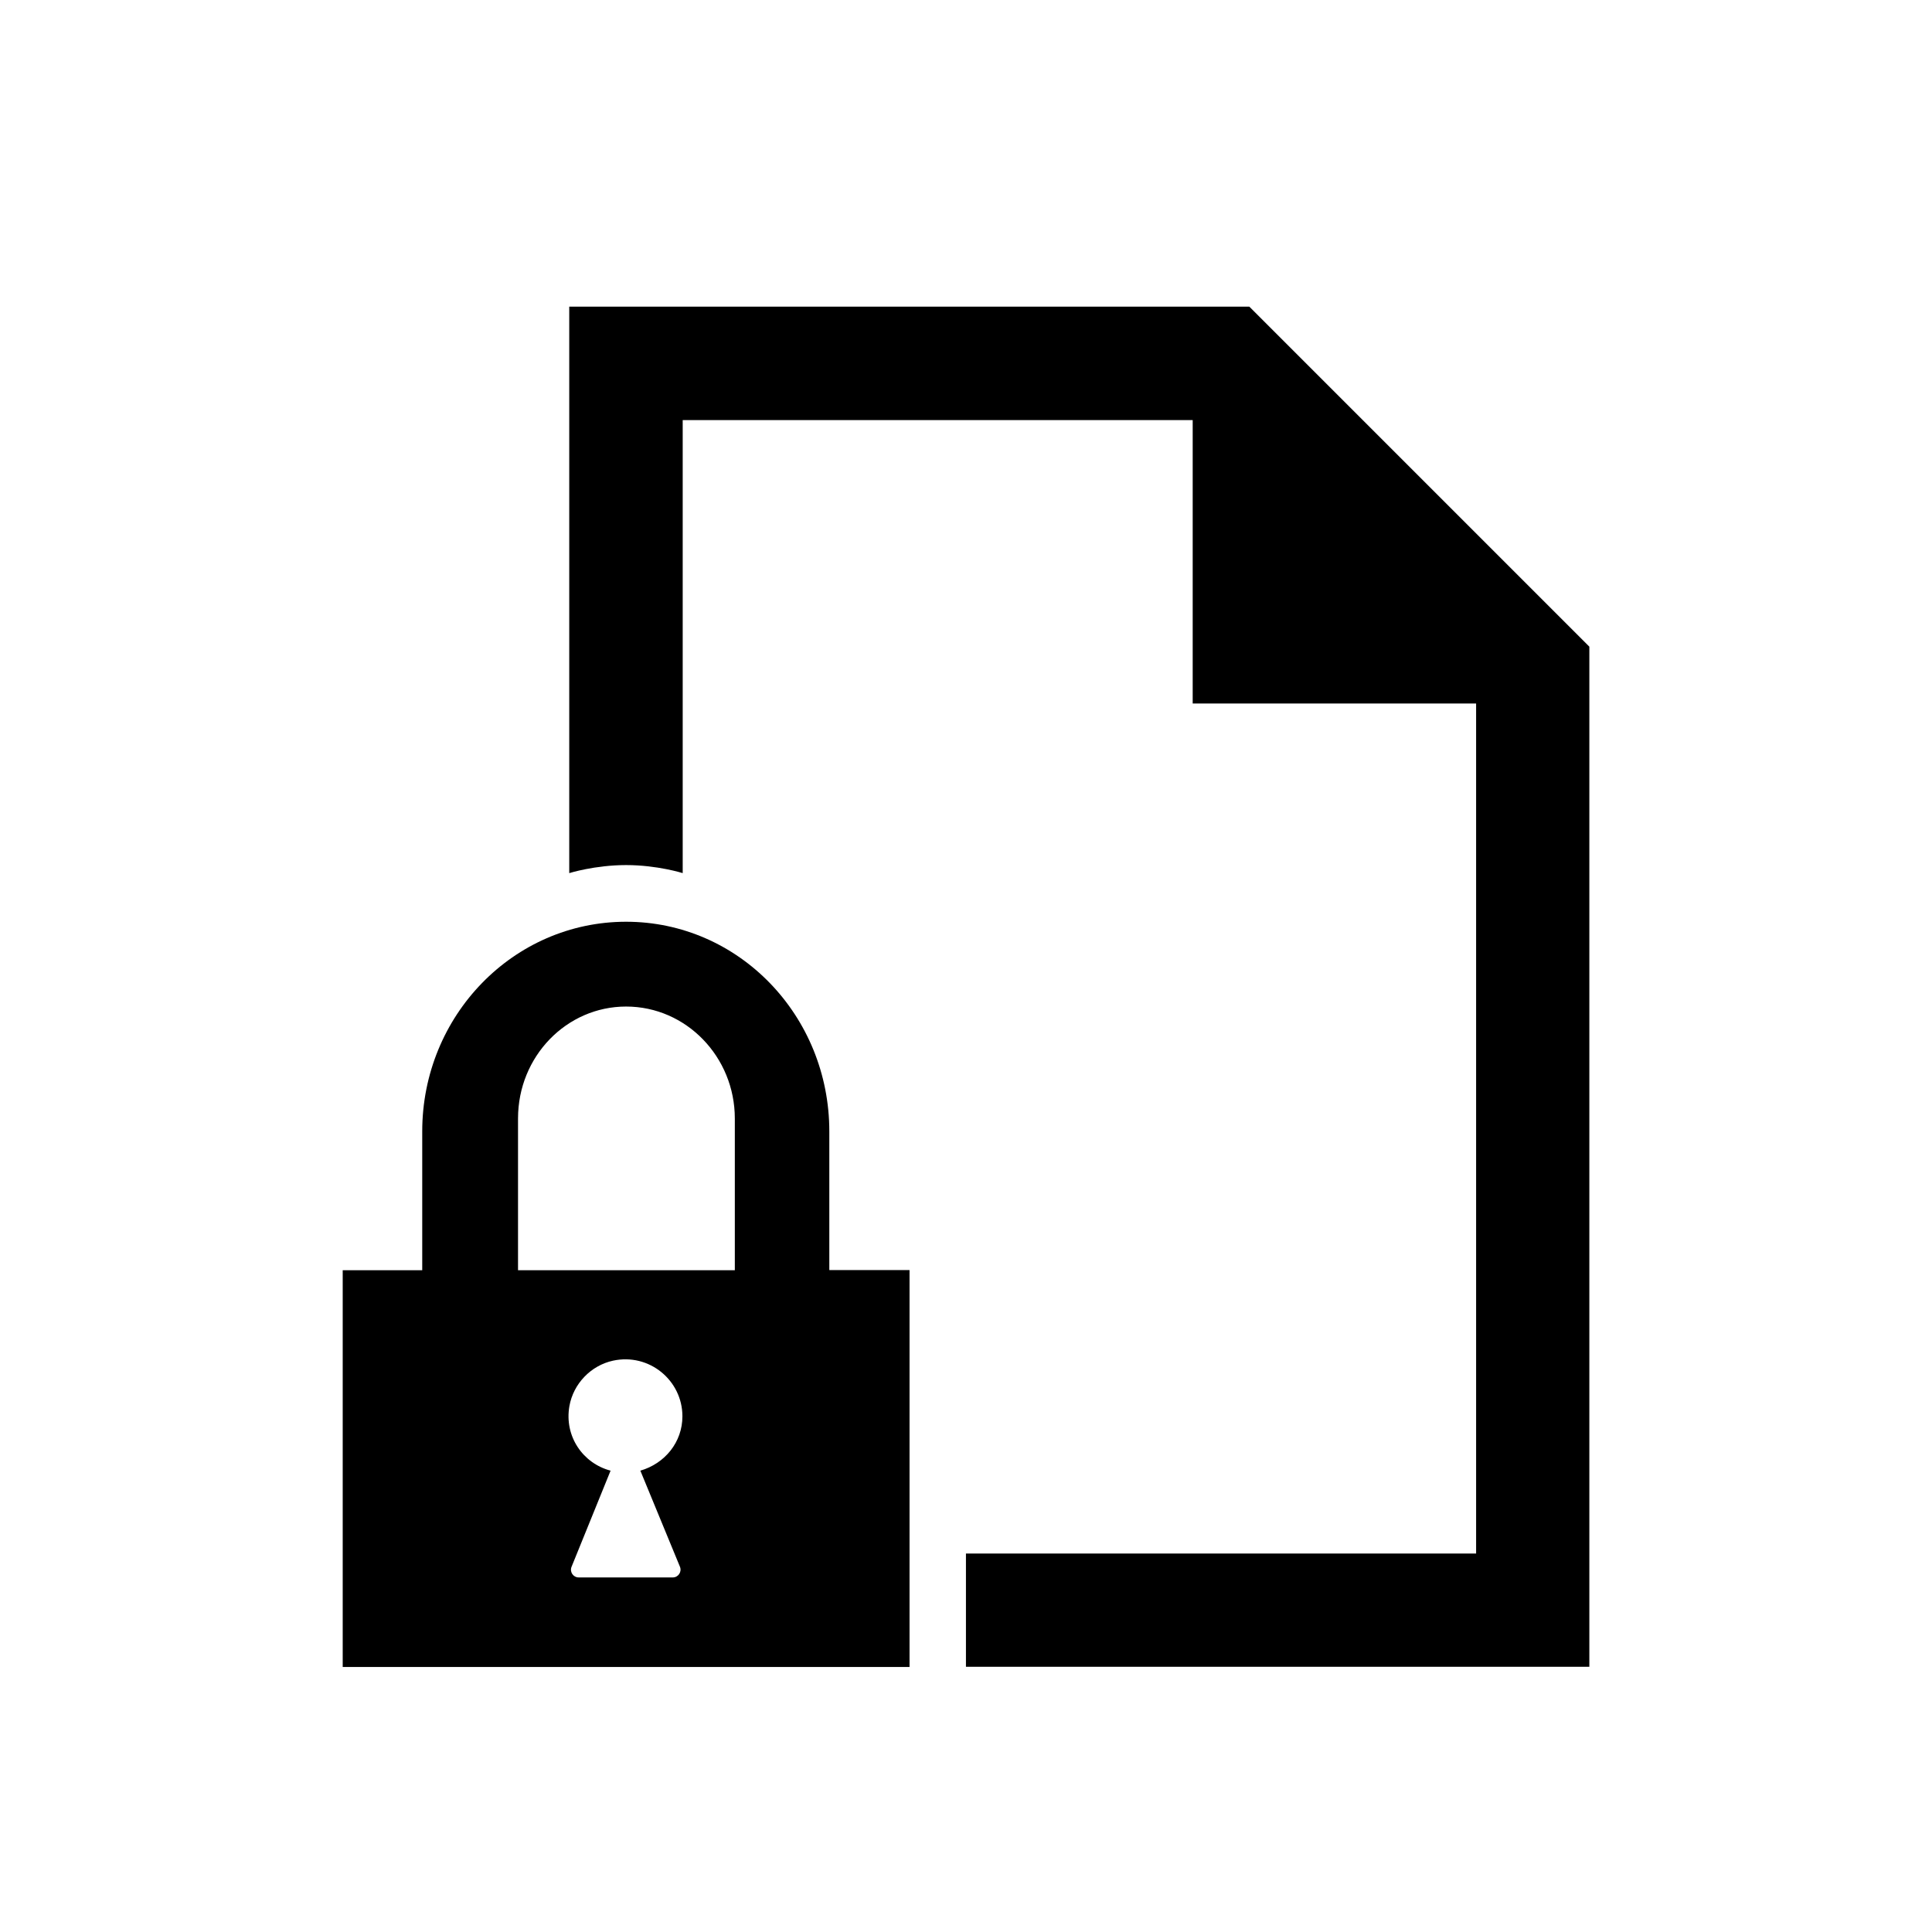 <?xml version="1.0" encoding="utf-8"?>
<!-- Generator: Adobe Illustrator 19.1.0, SVG Export Plug-In . SVG Version: 6.00 Build 0)  -->
<!DOCTYPE svg PUBLIC "-//W3C//DTD SVG 1.1//EN" "http://www.w3.org/Graphics/SVG/1.1/DTD/svg11.dtd">
<svg version="1.1" id="ic" xmlns="http://www.w3.org/2000/svg" xmlns:xlink="http://www.w3.org/1999/xlink" x="0px" y="0px"
	 width="465px" height="465px" viewBox="0 0 465 465" enable-background="new 0 0 465 465" xml:space="preserve">
<g>
	<path d="M218.912,305.691v95.524H82.484v-95.497h19.14c0,0,0-3.645,0-33.091v-0.314
		c0-27.88,21.96-50.464,49.066-50.464c27.106,0,48.913,22.584,48.913,50.464
		c0,0,0,0,0,0.314v33.053L218.912,305.691z M176.859,269.357v-0.157
		c0-14.799-11.683-26.942-26.168-26.942c-14.329,0-26.011,11.996-26.011,26.942v0.157
		v36.361h52.18V269.357z M139.281,379.661h22.649c1.326,0,2.223-1.347,1.722-2.571
		l-9.531-23.127c5.913-1.715,10.124-6.857,10.124-13.084
		c0-8.634-7.979-15.277-16.709-13.388c-5.323,1.159-9.541,5.555-10.489,10.922
		c-1.279,7.253,3.222,13.787,9.909,15.55l-9.395,23.14
		C137.061,378.331,137.962,379.661,139.281,379.661z"/>
	<path d="M232.487,401.161h150.04V155.641l-81.84-81.84H137.007v136.345
		c0,0,6.162-1.937,13.684-1.937c7.522,0,13.623,1.934,13.623,1.934v-109.035h122.746
		v68.21h68.214v204.586H232.487V401.161z"/>
</g>
</svg>
